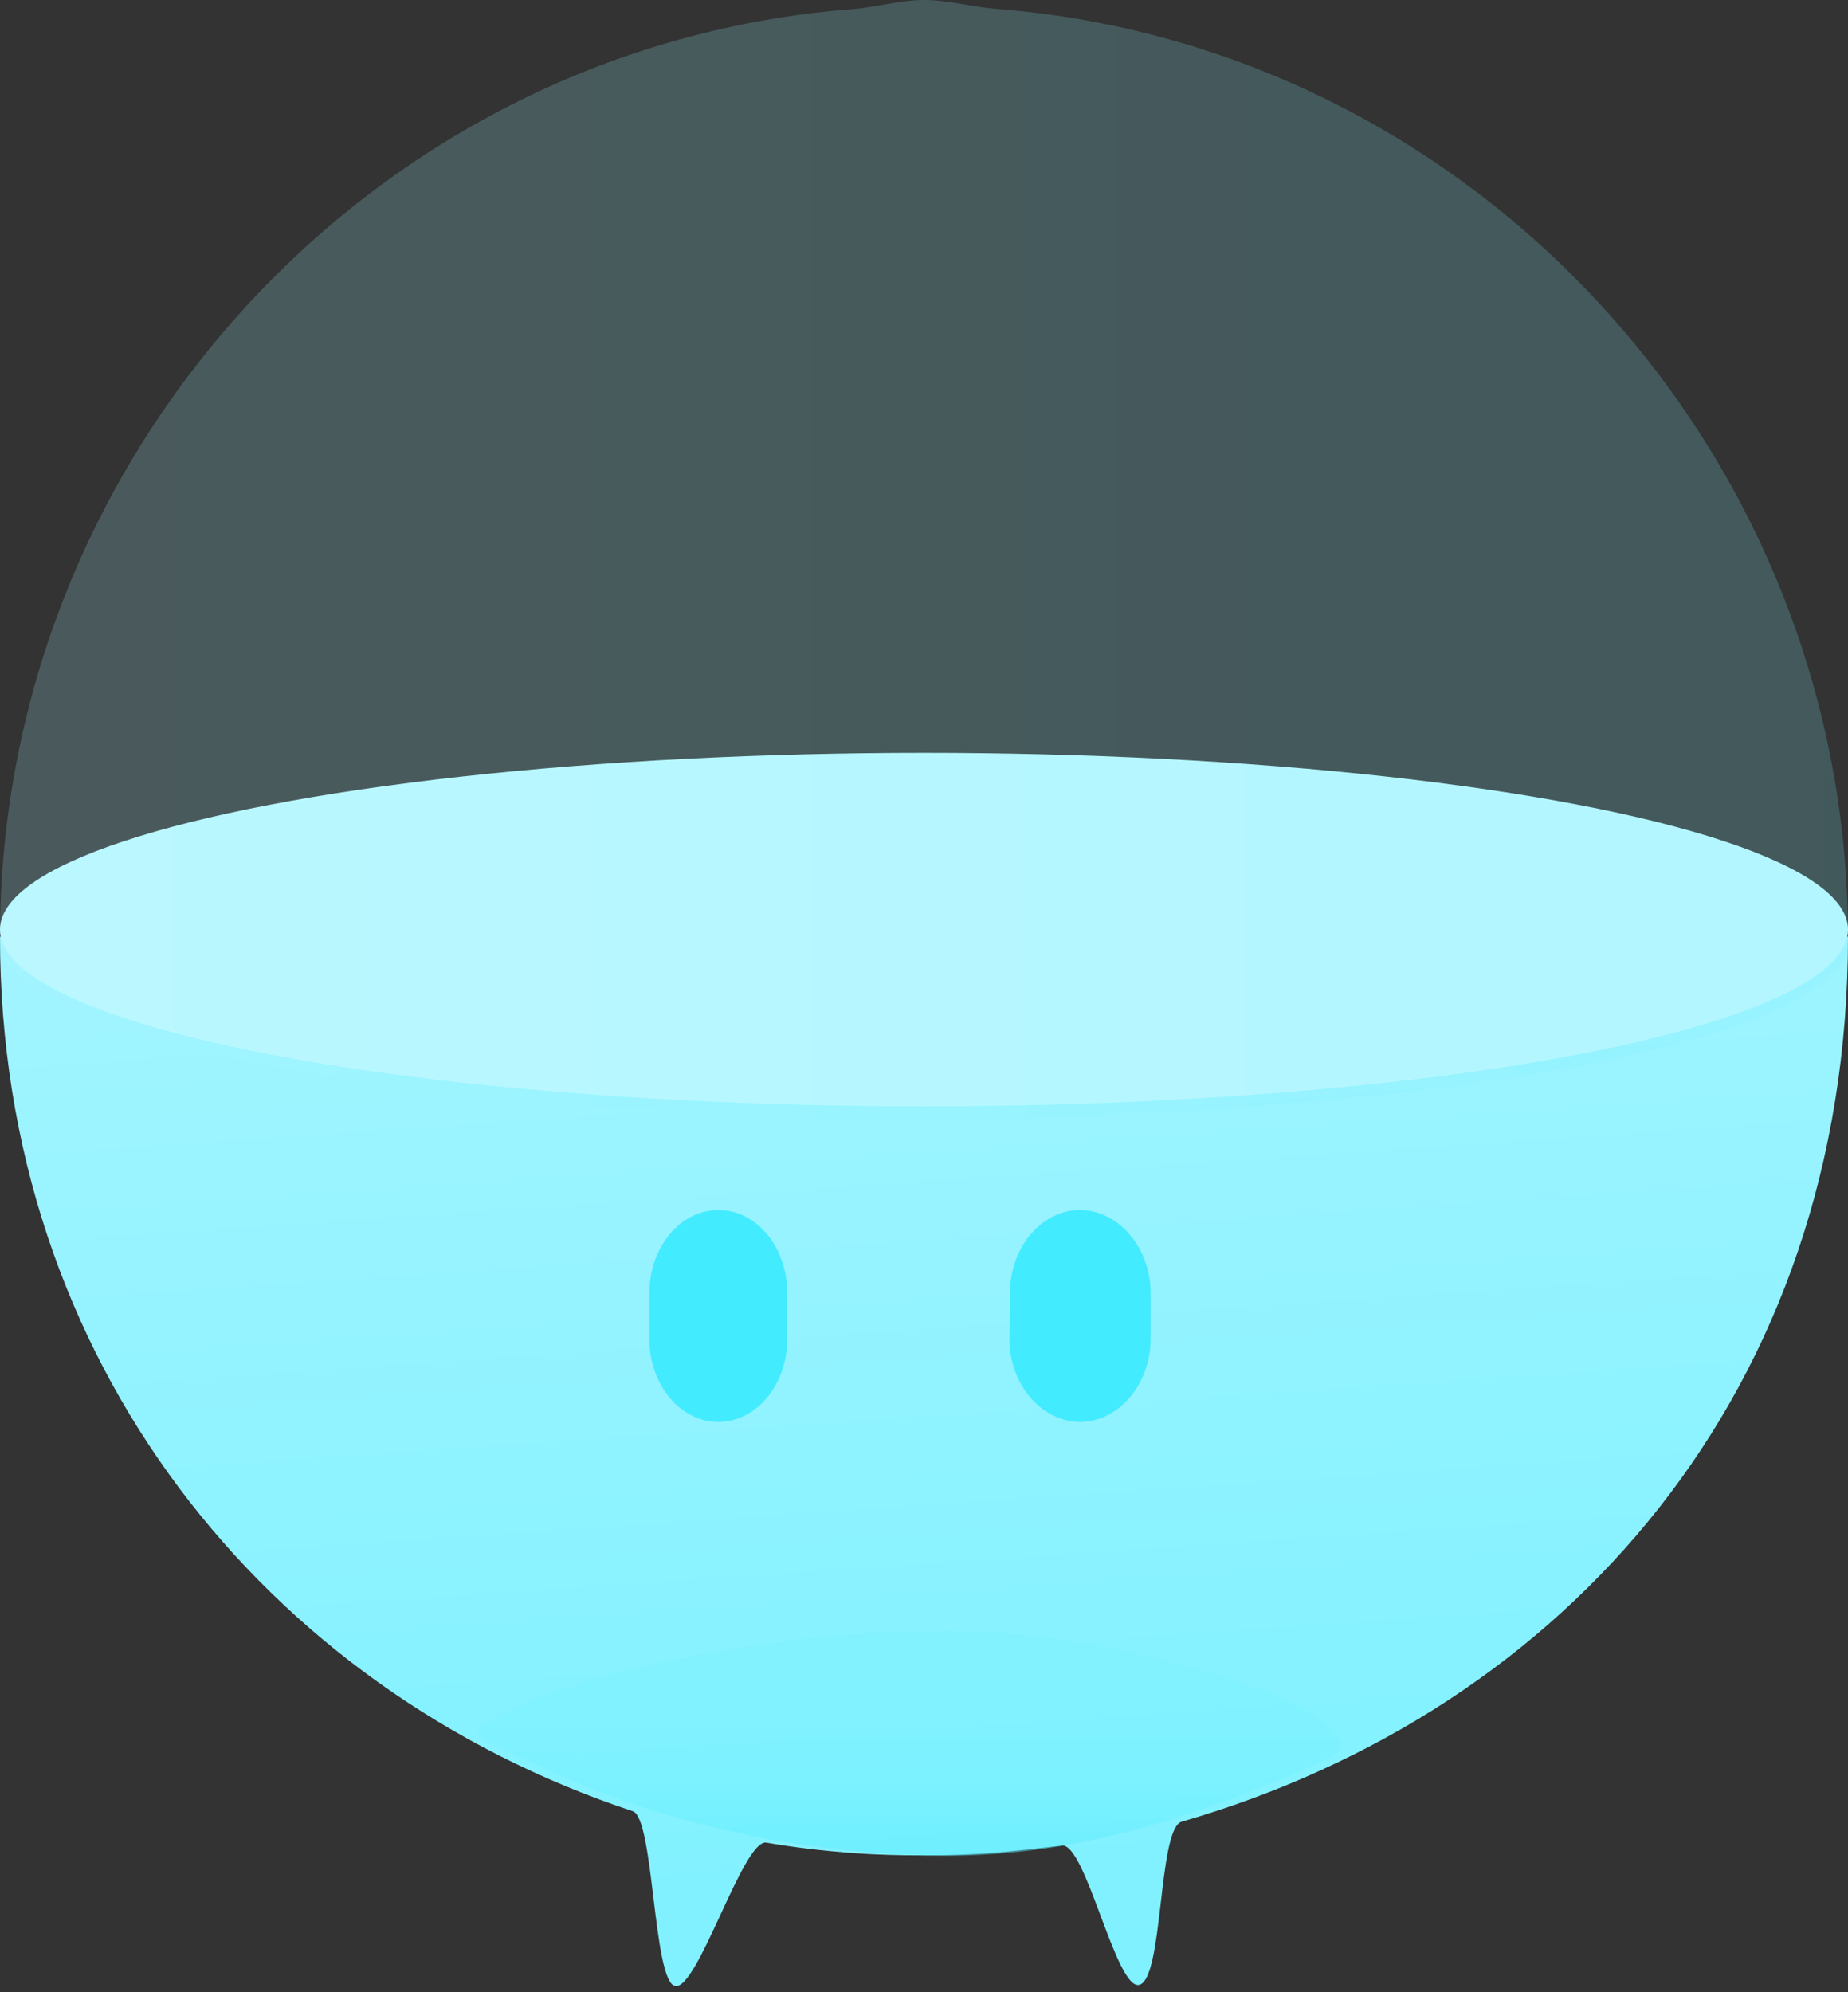 <?xml version="1.0" encoding="UTF-8"?>
<svg width="256px" height="276px" viewBox="0 0 256 276" version="1.1" xmlns="http://www.w3.org/2000/svg" xmlns:xlink="http://www.w3.org/1999/xlink" preserveAspectRatio="xMidYMid">
    <rect x="0" y="0" width="256" height="276" fill="#333333" stroke="none"/>
    <defs>
        <linearGradient x1="47.271%" y1="-17.693%" x2="61.471%" y2="99.941%" id="linearGradient-1">
            <stop stop-color="#a7f5ff" offset="0%"></stop>
            <stop stop-color="#9df4ff" offset="21.64%"></stop>
            <stop stop-color="#87f2ff" offset="73.09%"></stop>
            <stop stop-color="#7ff1ff" offset="100%"></stop>
        </linearGradient>
        <linearGradient x1="0%" y1="49.999%" x2="100%" y2="49.999%" id="linearGradient-2">
            <stop stop-color="#a7f5ff" offset="0%"></stop>
            <stop stop-color="#9df4ff" offset="21.64%"></stop>
            <stop stop-color="#87f2ff" offset="73.09%"></stop>
            <stop stop-color="#7ff1ff" offset="100%"></stop>
        </linearGradient>
        <linearGradient x1="49.999%" y1="-0.02%" x2="49.999%" y2="99.981%" id="linearGradient-3">
            <stop stop-color="#7ff1ff" offset="0%"></stop>
            <stop stop-color="#7bf1ff" offset="42.13%"></stop>
            <stop stop-color="#71f0ff" offset="69.37%"></stop>
            <stop stop-color="#5feeff" offset="92.33%"></stop>
            <stop stop-color="#57edff" offset="100%"></stop>
        </linearGradient>
    </defs>
	<g>
		<path d="M128,257.039 C131.348,257.039 134.666,256.918 137.942,256.653 C139.909,256.506 145.153,255.907 147.1,255.68 C150.388,255.261 154.571,275.638 157.788,274.984 C161.211,274.287 160.376,253.344 163.695,252.375 C217.016,236.922 256,192.694 256,129.776 L0,129.776 C0,188.5 36.735,234.028 87.666,250.924 C90.606,251.897 90.455,274.371 93.492,275.13 C96.622,275.919 102.944,254.715 106.165,255.273 C110.041,255.944 113.985,256.397 117.974,256.708 C121.284,256.955 124.627,257.039 128,257.039 Z" fill="url(#linearGradient-1)"></path>
		<ellipse fill="#bff8ff" cx="128" cy="128.782" rx="128" ry="24.484"></ellipse>
		<path d="M255.996,129.776 C255.996,62.663 204.029,6.355 138.022,1.233 C134.712,0.986 131.373,0 128,0 C124.657,0 121.343,1.023 118.066,1.271 C52.013,6.342 0,62.663 0,129.776 L0.101,129.776 C0.063,133.97 0,130.162 0,130.426 C0,143.958 57.311,154.843 128,154.843 C198.697,154.843 256,143.987 256,130.464 C256,130.204 255.941,133.97 255.899,129.776 L255.996,129.776 L255.996,129.776 Z" fill="url(#linearGradient-2)" opacity="0.2"></path>
		<path d="M183.785,243.751 C167.389,251.003 149.243,257.736 127.985,257.039 C96.773,256.024 77.927,246.297 66.811,240.932 C61.568,238.407 93.304,225.949 131.487,225.949 C157.993,225.941 194.637,238.961 183.785,243.751 Z" fill="url(#linearGradient-3)" opacity="0.5"></path>
		<path d="M109.059,179.138 C109.059,172.77 104.793,167.636 99.516,167.636 C94.235,167.636 89.961,172.783 89.961,179.138 C89.961,180.245 89.953,184.389 89.953,185.497 C89.953,191.847 94.231,196.99 99.508,196.99 C104.785,196.99 109.059,191.835 109.059,185.497 C109.059,184.389 109.059,180.245 109.059,179.138 Z" fill="#43ebff"></path>
		<path d="M159.394,179.138 C159.394,172.77 154.876,167.636 149.591,167.636 C144.314,167.636 139.91,172.783 139.91,179.138 C139.91,180.245 139.834,184.389 139.834,185.497 C139.834,191.847 144.335,196.99 149.612,196.99 C154.889,196.99 159.394,191.843 159.394,185.497 L159.394,179.138 Z" fill="#43ebff"></path>
	</g>
</svg>
